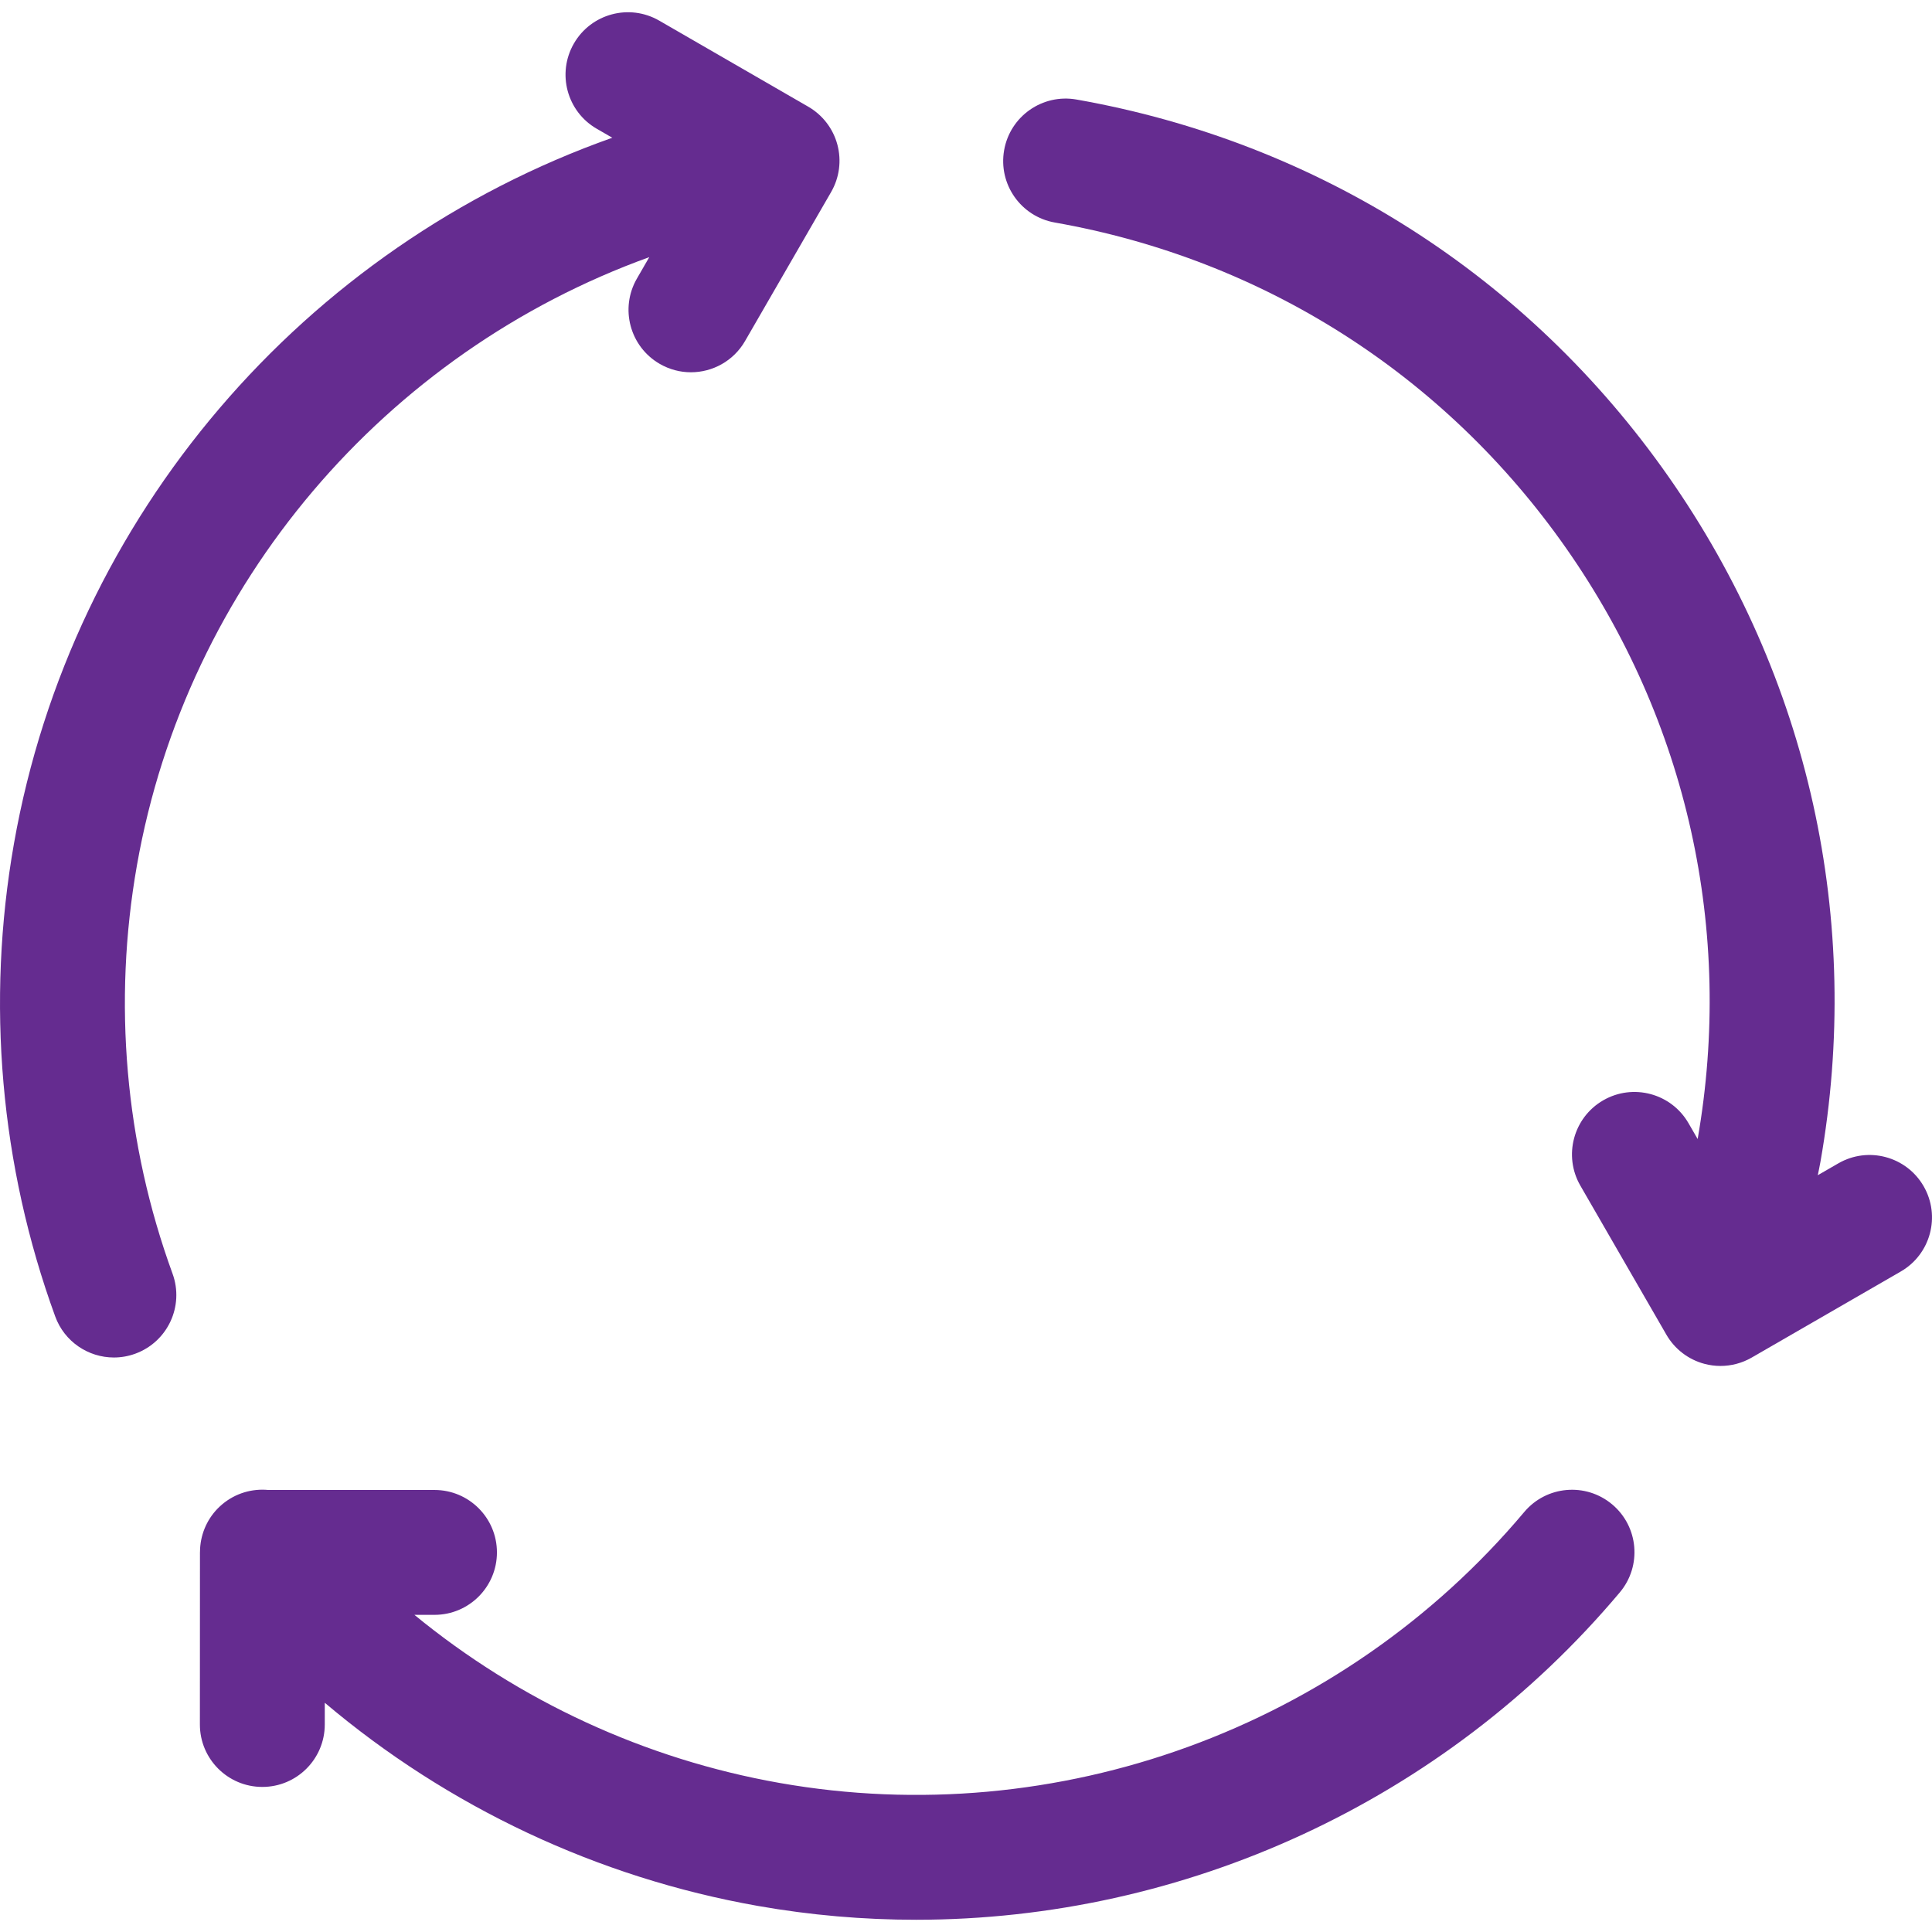 <?xml version="1.0" encoding="utf-8"?>
<!-- Generator: Adobe Illustrator 16.0.0, SVG Export Plug-In . SVG Version: 6.00 Build 0)  -->
<!DOCTYPE svg PUBLIC "-//W3C//DTD SVG 1.1//EN" "http://www.w3.org/Graphics/SVG/1.1/DTD/svg11.dtd">
<svg version="1.1" id="Capa_1" xmlns="http://www.w3.org/2000/svg" xmlns:xlink="http://www.w3.org/1999/xlink" x="0px" y="0px"
	 width="800px" height="800px" viewBox="0 400 800 800" enable-background="new 0 400 800 800" xml:space="preserve">
<g>
	<path fill="#652C90" d="M56.71,758.255C77.298,641.478,159.736,545.87,268.85,506.477l-5.123,8.877
		c-7.143,12.366-2.91,28.18,9.457,35.322c4.075,2.352,8.519,3.472,12.907,3.472c8.933,0,17.624-4.637,22.412-12.928l35.646-61.712
		c3.431-5.94,4.364-12.997,2.589-19.619c-1.775-6.626-6.105-12.273-12.045-15.703l-61.729-35.649
		c-12.376-7.144-28.183-2.903-35.322,9.459c-7.14,12.366-2.906,28.18,9.459,35.319l6.44,3.72
		C126.141,502.14,29.754,613.322,5.788,749.274C-5.809,814.982,0.097,882.7,22.863,945.112c3.827,10.49,13.734,16.999,24.294,16.999
		c2.94,0,5.937-0.507,8.856-1.572c13.417-4.896,20.326-19.736,15.431-33.15C51.787,873.509,46.692,815.027,56.71,758.255z"/>
	<path fill="#652C90" d="M667.578,1022.944c-10.936-9.19-27.241-7.777-36.429,3.154c-75.216,89.478-193.345,132.48-308.327,112.186
		c-55.81-9.842-107.886-34.047-151.224-69.61h8.318c14.283,0,25.855-11.576,25.855-25.855s-11.573-25.855-25.855-25.855h-68.834
		c-6.643-0.627-13.524,1.297-19.04,5.923c-5.378,4.509-8.443,10.742-9.098,17.213c-0.003,0.024-0.007,0.045-0.01,0.069
		c0,0.007,0,0.014,0,0.021c-0.073,0.741-0.107,1.485-0.114,2.23c-0.003,0.131-0.021,0.255-0.021,0.386l-0.027,71.258
		c-0.007,14.279,11.566,25.859,25.845,25.866h0.01c14.276,0,25.849-11.569,25.855-25.845l0.004-9.005
		c51.004,43.124,112.902,72.409,179.354,84.127c21.809,3.848,43.71,5.729,65.48,5.729c111.079,0,218.618-48.971,291.41-135.562
		C679.923,1048.444,678.51,1032.132,667.578,1022.944z"/>
	<path fill="#652C90" d="M796.532,891.185c-7.137-12.366-22.957-16.604-35.319-9.464l-8.505,4.909
		c0.353-1.827,0.766-3.644,1.086-5.475c17.613-99.913-4.729-200.694-62.915-283.791S545.633,458.81,445.737,441.21
		c-14.065-2.475-27.477,6.916-29.948,20.978c-2.479,14.062,6.912,27.473,20.975,29.951
		c86.292,15.203,161.501,63.108,211.761,134.891c50.159,71.634,69.476,158.488,54.438,244.622l-3.788-6.561
		c-7.14-12.366-22.953-16.609-35.319-9.47c-12.369,7.136-16.605,22.949-9.47,35.318l35.633,61.739
		c3.43,5.94,9.076,10.273,15.702,12.049c2.203,0.59,4.451,0.883,6.691,0.883c4.499,0,8.964-1.176,12.929-3.465l61.729-35.64
		C799.435,919.363,803.672,903.55,796.532,891.185z"/>
</g>
</svg>
